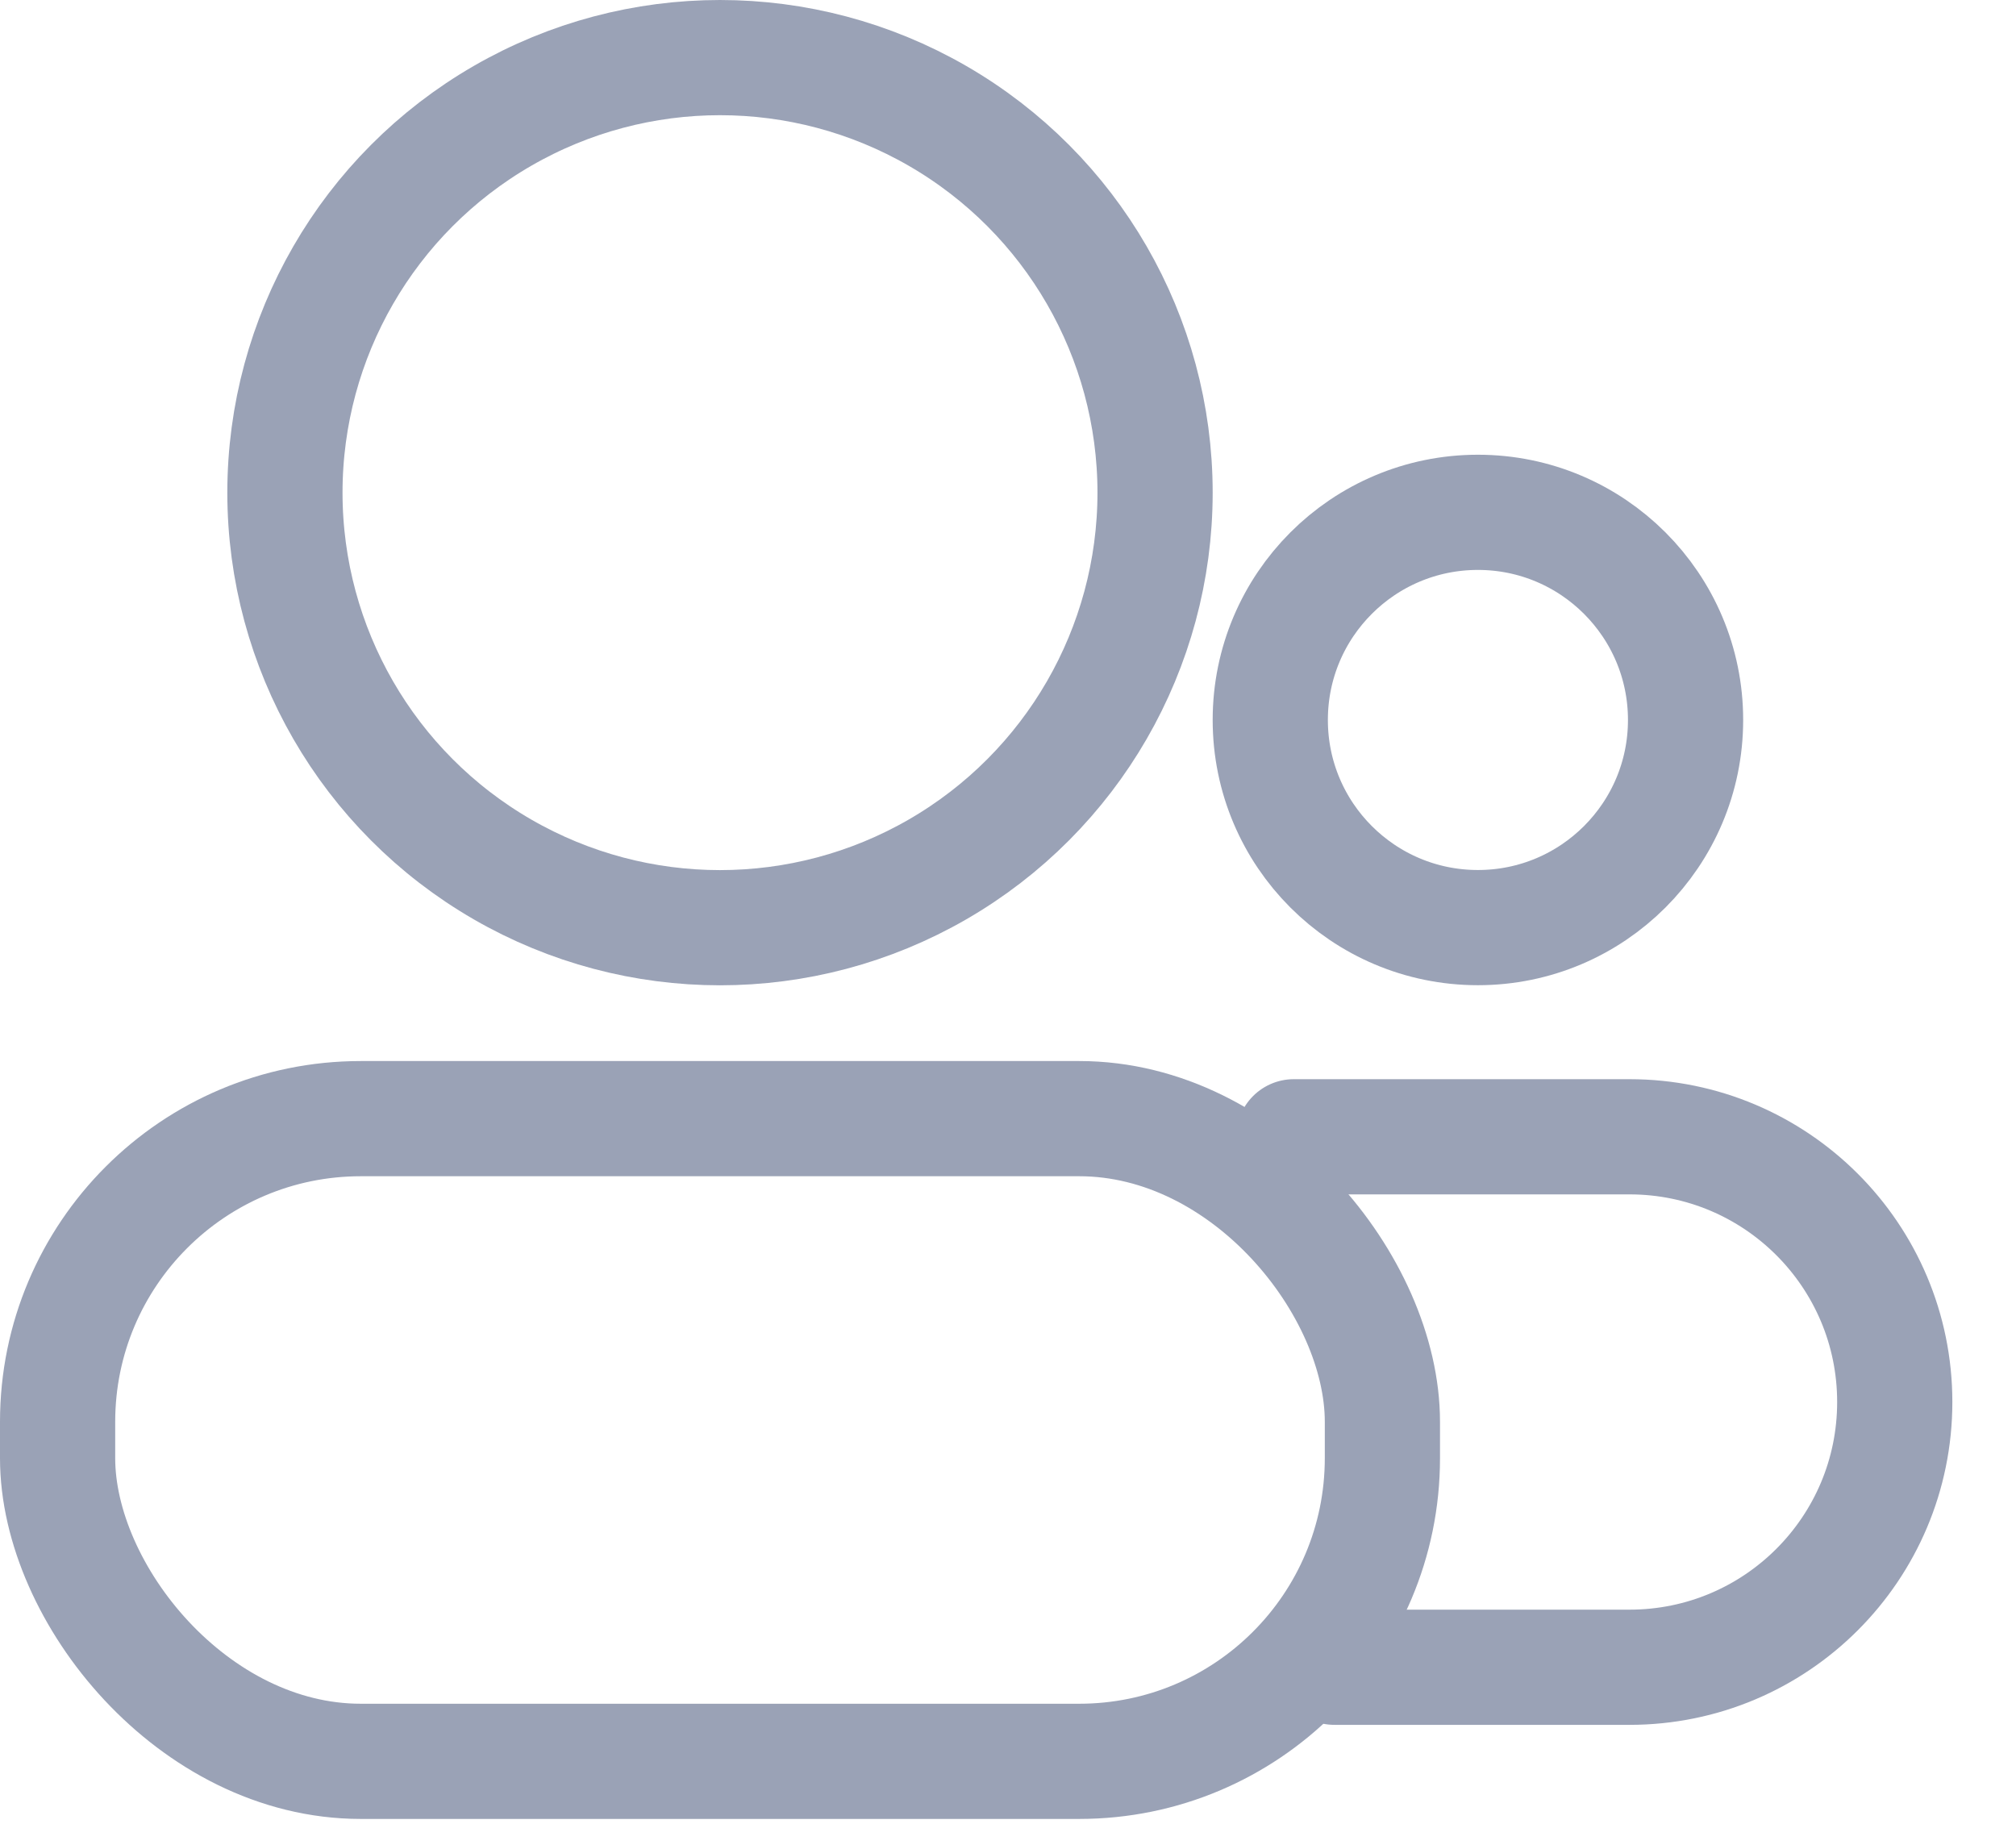 <?xml version="1.0" encoding="UTF-8"?>
<svg width="21px" height="19px" viewBox="0 0 21 19" version="1.1" xmlns="http://www.w3.org/2000/svg" xmlns:xlink="http://www.w3.org/1999/xlink">
    <title>friends_icon</title>
    <g id="UI-Design" stroke="none" stroke-width="1" fill="none" fill-rule="evenodd">
        <g id="14_Call-Meeting" transform="translate(-132, -105)" stroke="#9AA2B6" stroke-width="1.2">
            <g id="Group-9" transform="translate(0, 88)">
                <g id="Group-8" transform="translate(93.75, 0)">
                    <g id="friends_icon" transform="translate(38.25, 17)">
                        <circle id="Oval" cx="7.5" cy="5.132" r="4.532"></circle>
                        <rect id="Rectangle" x="0.6" y="11.653" width="13.8" height="6.695" rx="3.158"></rect>
                        <circle id="Oval" cx="15.395" cy="7.5" r="2.163"></circle>
                        <path d="M13.477,11.842 L13.477,11.842 L14.252,11.842 L16.974,11.842 C18.5,11.842 19.737,13.079 19.737,14.605 C19.737,16.131 18.5,17.368 16.974,17.368 L15.013,17.368 L15.013,17.368 L13.901,17.368" id="Path" stroke-linecap="round"></path>
                    </g>
                </g>
            </g>
        </g>
    </g>
</svg>